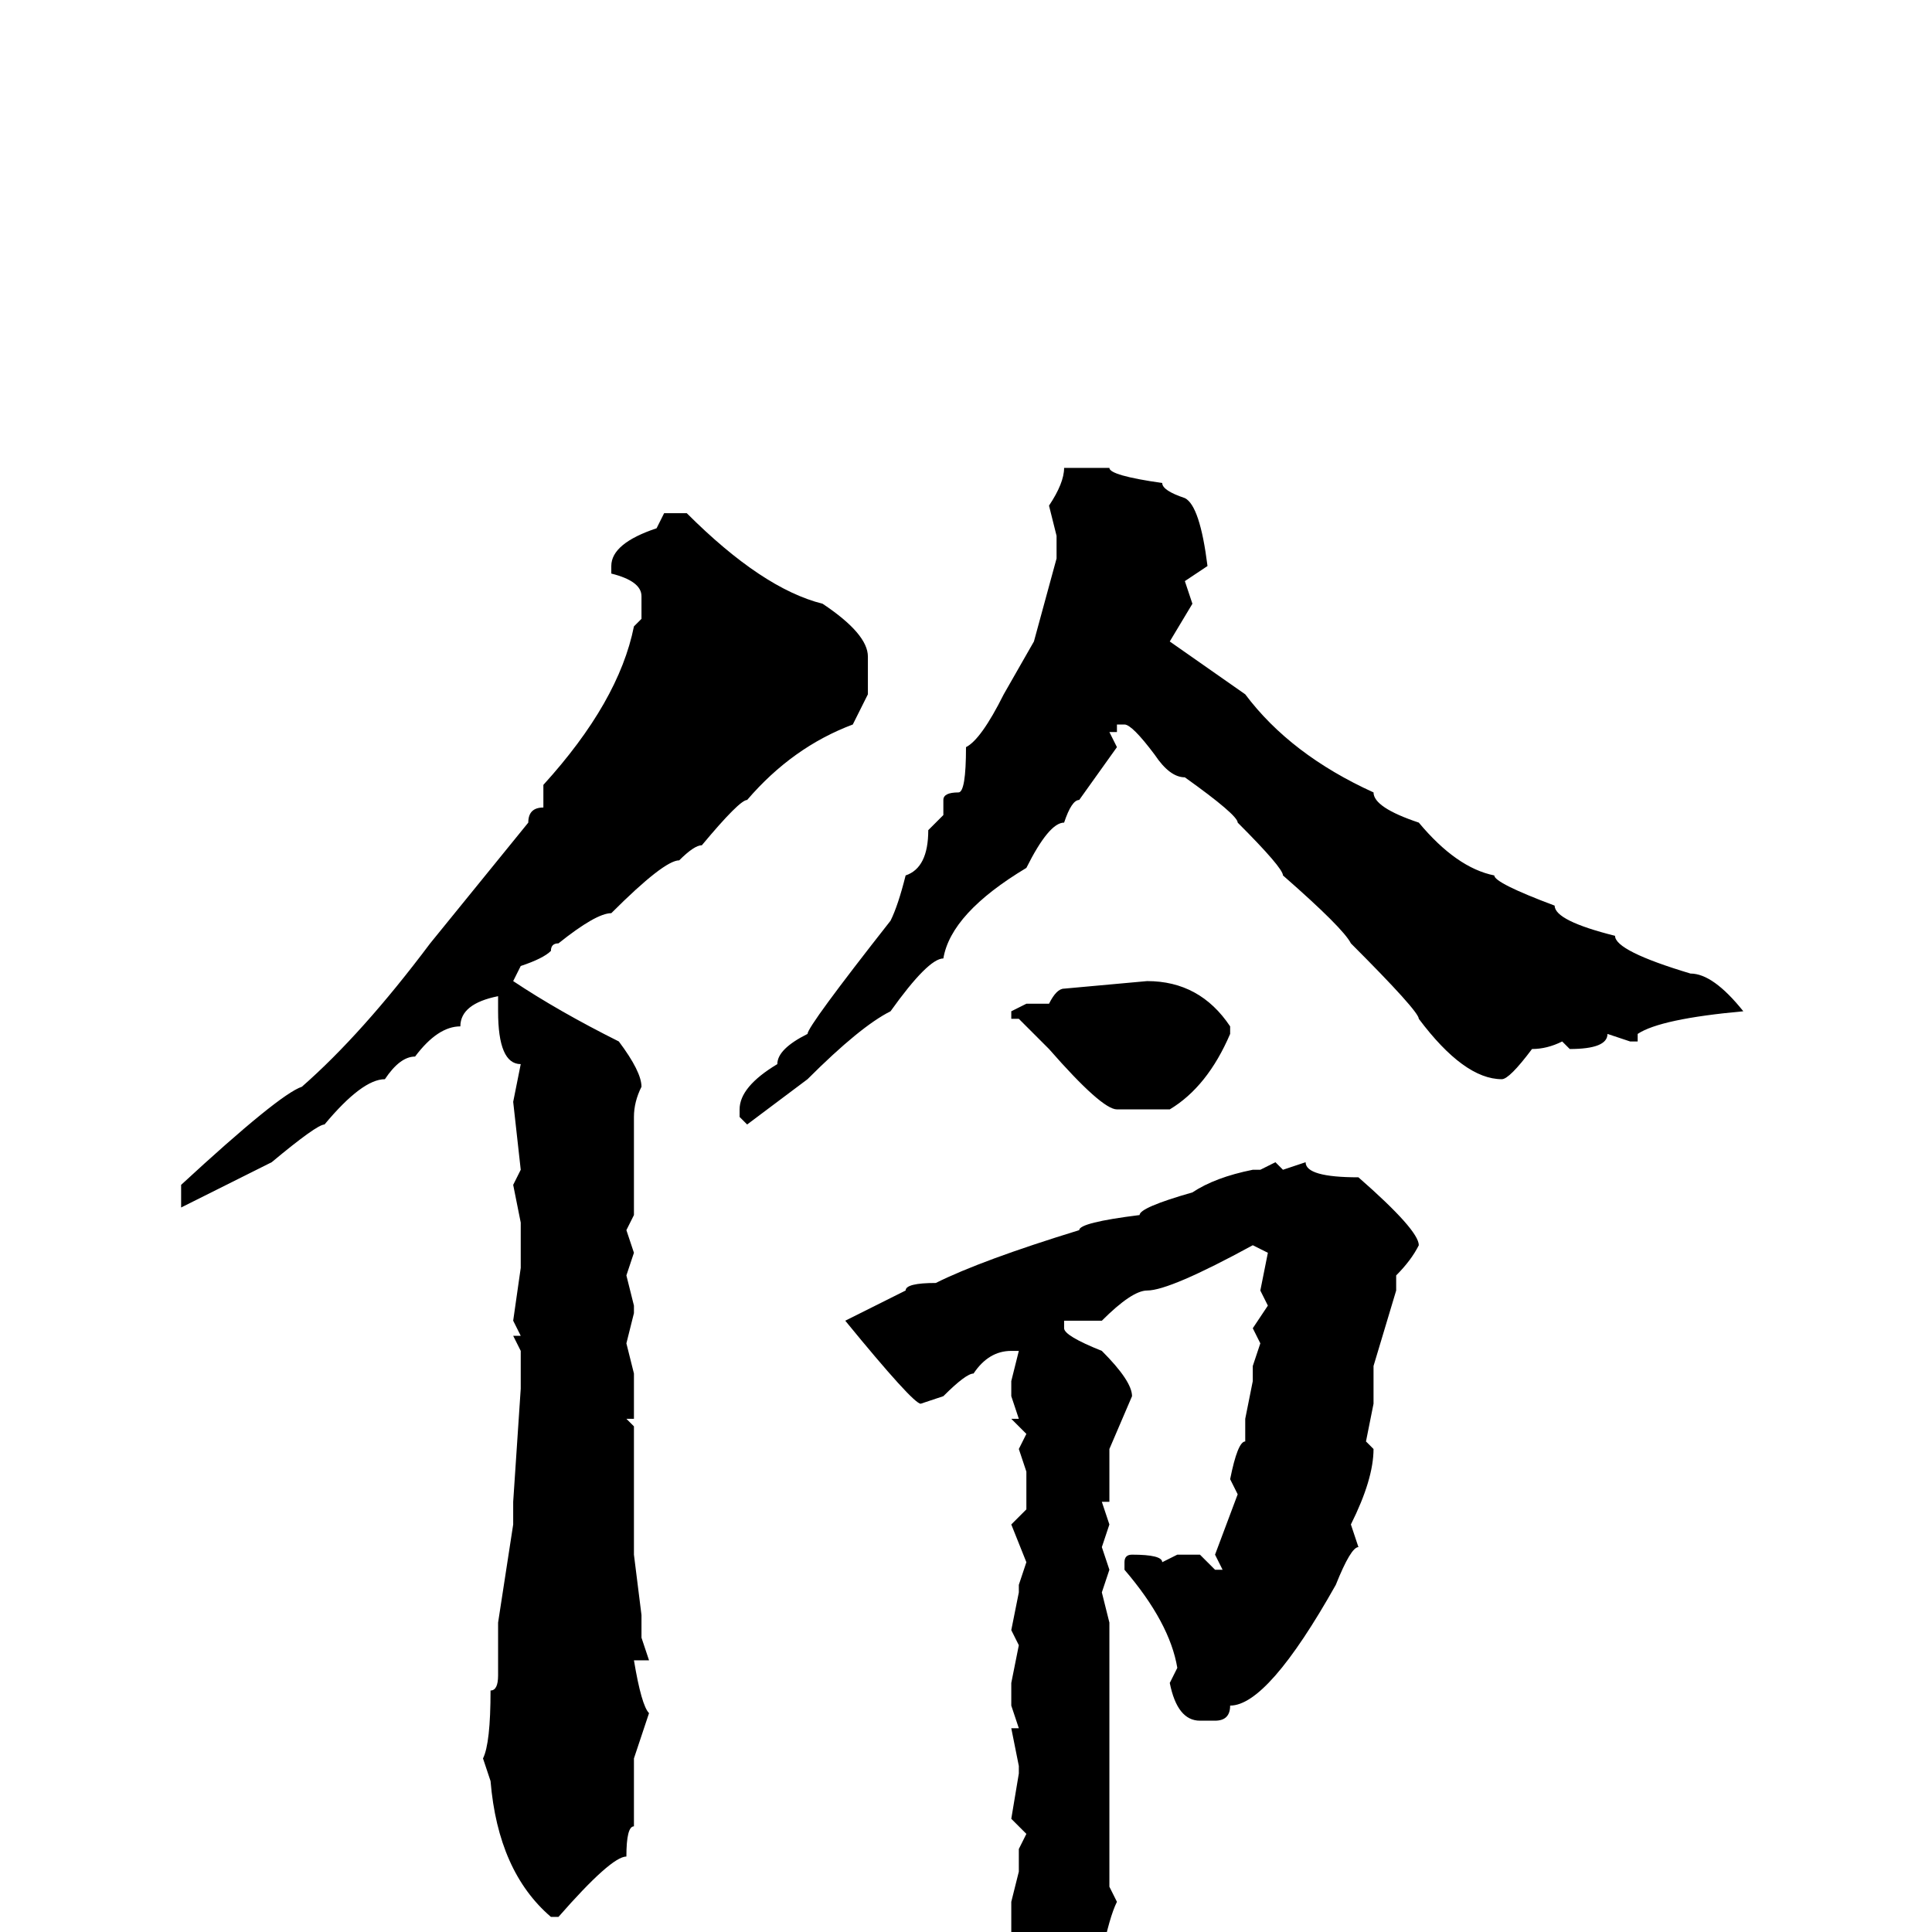 <svg xmlns="http://www.w3.org/2000/svg" viewBox="0 -256 256 256">
	<path fill="#000000" d="M147 -194Q147 -193 154 -192Q154 -191 157 -190Q159 -189 160 -181L157 -179L158 -176L155 -171L165 -164Q171 -156 182 -151Q182 -149 188 -147Q193 -141 198 -140Q198 -139 206 -136Q206 -134 214 -132Q214 -130 224 -127Q227 -127 231 -122Q220 -121 217 -119V-118H216L213 -119Q213 -117 208 -117L207 -118Q205 -117 203 -117Q200 -113 199 -113Q194 -113 188 -121Q188 -122 179 -131Q178 -133 170 -140Q170 -141 164 -147Q164 -148 157 -153Q155 -153 153 -156Q150 -160 149 -160H148V-159H147L148 -157L143 -150Q142 -150 141 -147Q139 -147 136 -141Q126 -135 125 -129Q123 -129 118 -122Q114 -120 107 -113L99 -107L98 -108V-109Q98 -112 103 -115Q103 -117 107 -119Q107 -120 118 -134Q119 -136 120 -140Q123 -141 123 -146L125 -148V-150Q125 -151 127 -151Q128 -151 128 -157Q130 -158 133 -164L137 -171L140 -182V-185L139 -189Q141 -192 141 -194H142ZM88 -188H91Q101 -178 109 -176Q115 -172 115 -169V-164L113 -160Q105 -157 99 -150Q98 -150 93 -144Q92 -144 90 -142Q88 -142 81 -135Q79 -135 74 -131Q73 -131 73 -130Q72 -129 69 -128L68 -126Q74 -122 82 -118Q85 -114 85 -112Q84 -110 84 -108V-95L83 -93L84 -90L83 -87L84 -83V-82L83 -78L84 -74V-68H83L84 -67V-57V-52V-50L85 -42V-39L86 -36H84Q85 -30 86 -29L84 -23V-20V-17V-14Q83 -14 83 -10Q81 -10 74 -2H73Q66 -8 65 -20L64 -23Q65 -25 65 -32Q66 -32 66 -34V-41L68 -54V-57L69 -72V-77L68 -79H69L68 -81L69 -88V-90V-94L68 -99L69 -101L68 -110L69 -115Q66 -115 66 -122V-124Q61 -123 61 -120Q58 -120 55 -116Q53 -116 51 -113Q48 -113 43 -107Q42 -107 36 -102L24 -96V-97V-99Q37 -111 40 -112Q48 -119 57 -131L70 -147Q70 -149 72 -149V-152Q82 -163 84 -173L85 -174V-175V-176V-177Q85 -179 81 -180V-181Q81 -184 87 -186ZM152 -126Q159 -126 163 -120V-119Q160 -112 155 -109H152H148Q146 -109 139 -117L135 -121H134V-122L136 -123H139Q140 -125 141 -125ZM173 -102Q173 -100 180 -100Q188 -93 188 -91Q187 -89 185 -87V-86V-85L182 -75V-70L181 -65L182 -64Q182 -60 179 -54L180 -51Q179 -51 177 -46Q168 -30 163 -30Q163 -28 161 -28H159Q156 -28 155 -33L156 -35Q155 -41 149 -48V-49Q149 -50 150 -50Q154 -50 154 -49L156 -50H159L161 -48H162L161 -50L164 -58L163 -60Q164 -65 165 -65V-68L166 -73V-75L167 -78L166 -80L168 -83L167 -85L168 -90L166 -91Q155 -85 152 -85Q150 -85 146 -81H145H141V-80Q141 -79 146 -77Q150 -73 150 -71L147 -64V-62V-57H146L147 -54L146 -51L147 -48L146 -45L147 -41V-40V-37V-36V-31V-25V-20V-16V-6L148 -4Q147 -2 146 3L147 4Q145 10 137 18Q134 18 133 10L134 3V1V-4L135 -8V-11L136 -13L134 -15L135 -21V-22L134 -27H135L134 -30V-33L135 -38L134 -40L135 -45V-46L136 -49L134 -54L136 -56V-59V-61L135 -64L136 -66L134 -68H135L134 -71V-73L135 -77H134Q131 -77 129 -74Q128 -74 125 -71L122 -70Q121 -70 112 -81L120 -85Q120 -86 124 -86Q130 -89 143 -93Q143 -94 151 -95Q151 -96 158 -98Q161 -100 166 -101H167L169 -102L170 -101Z"/>
</svg>